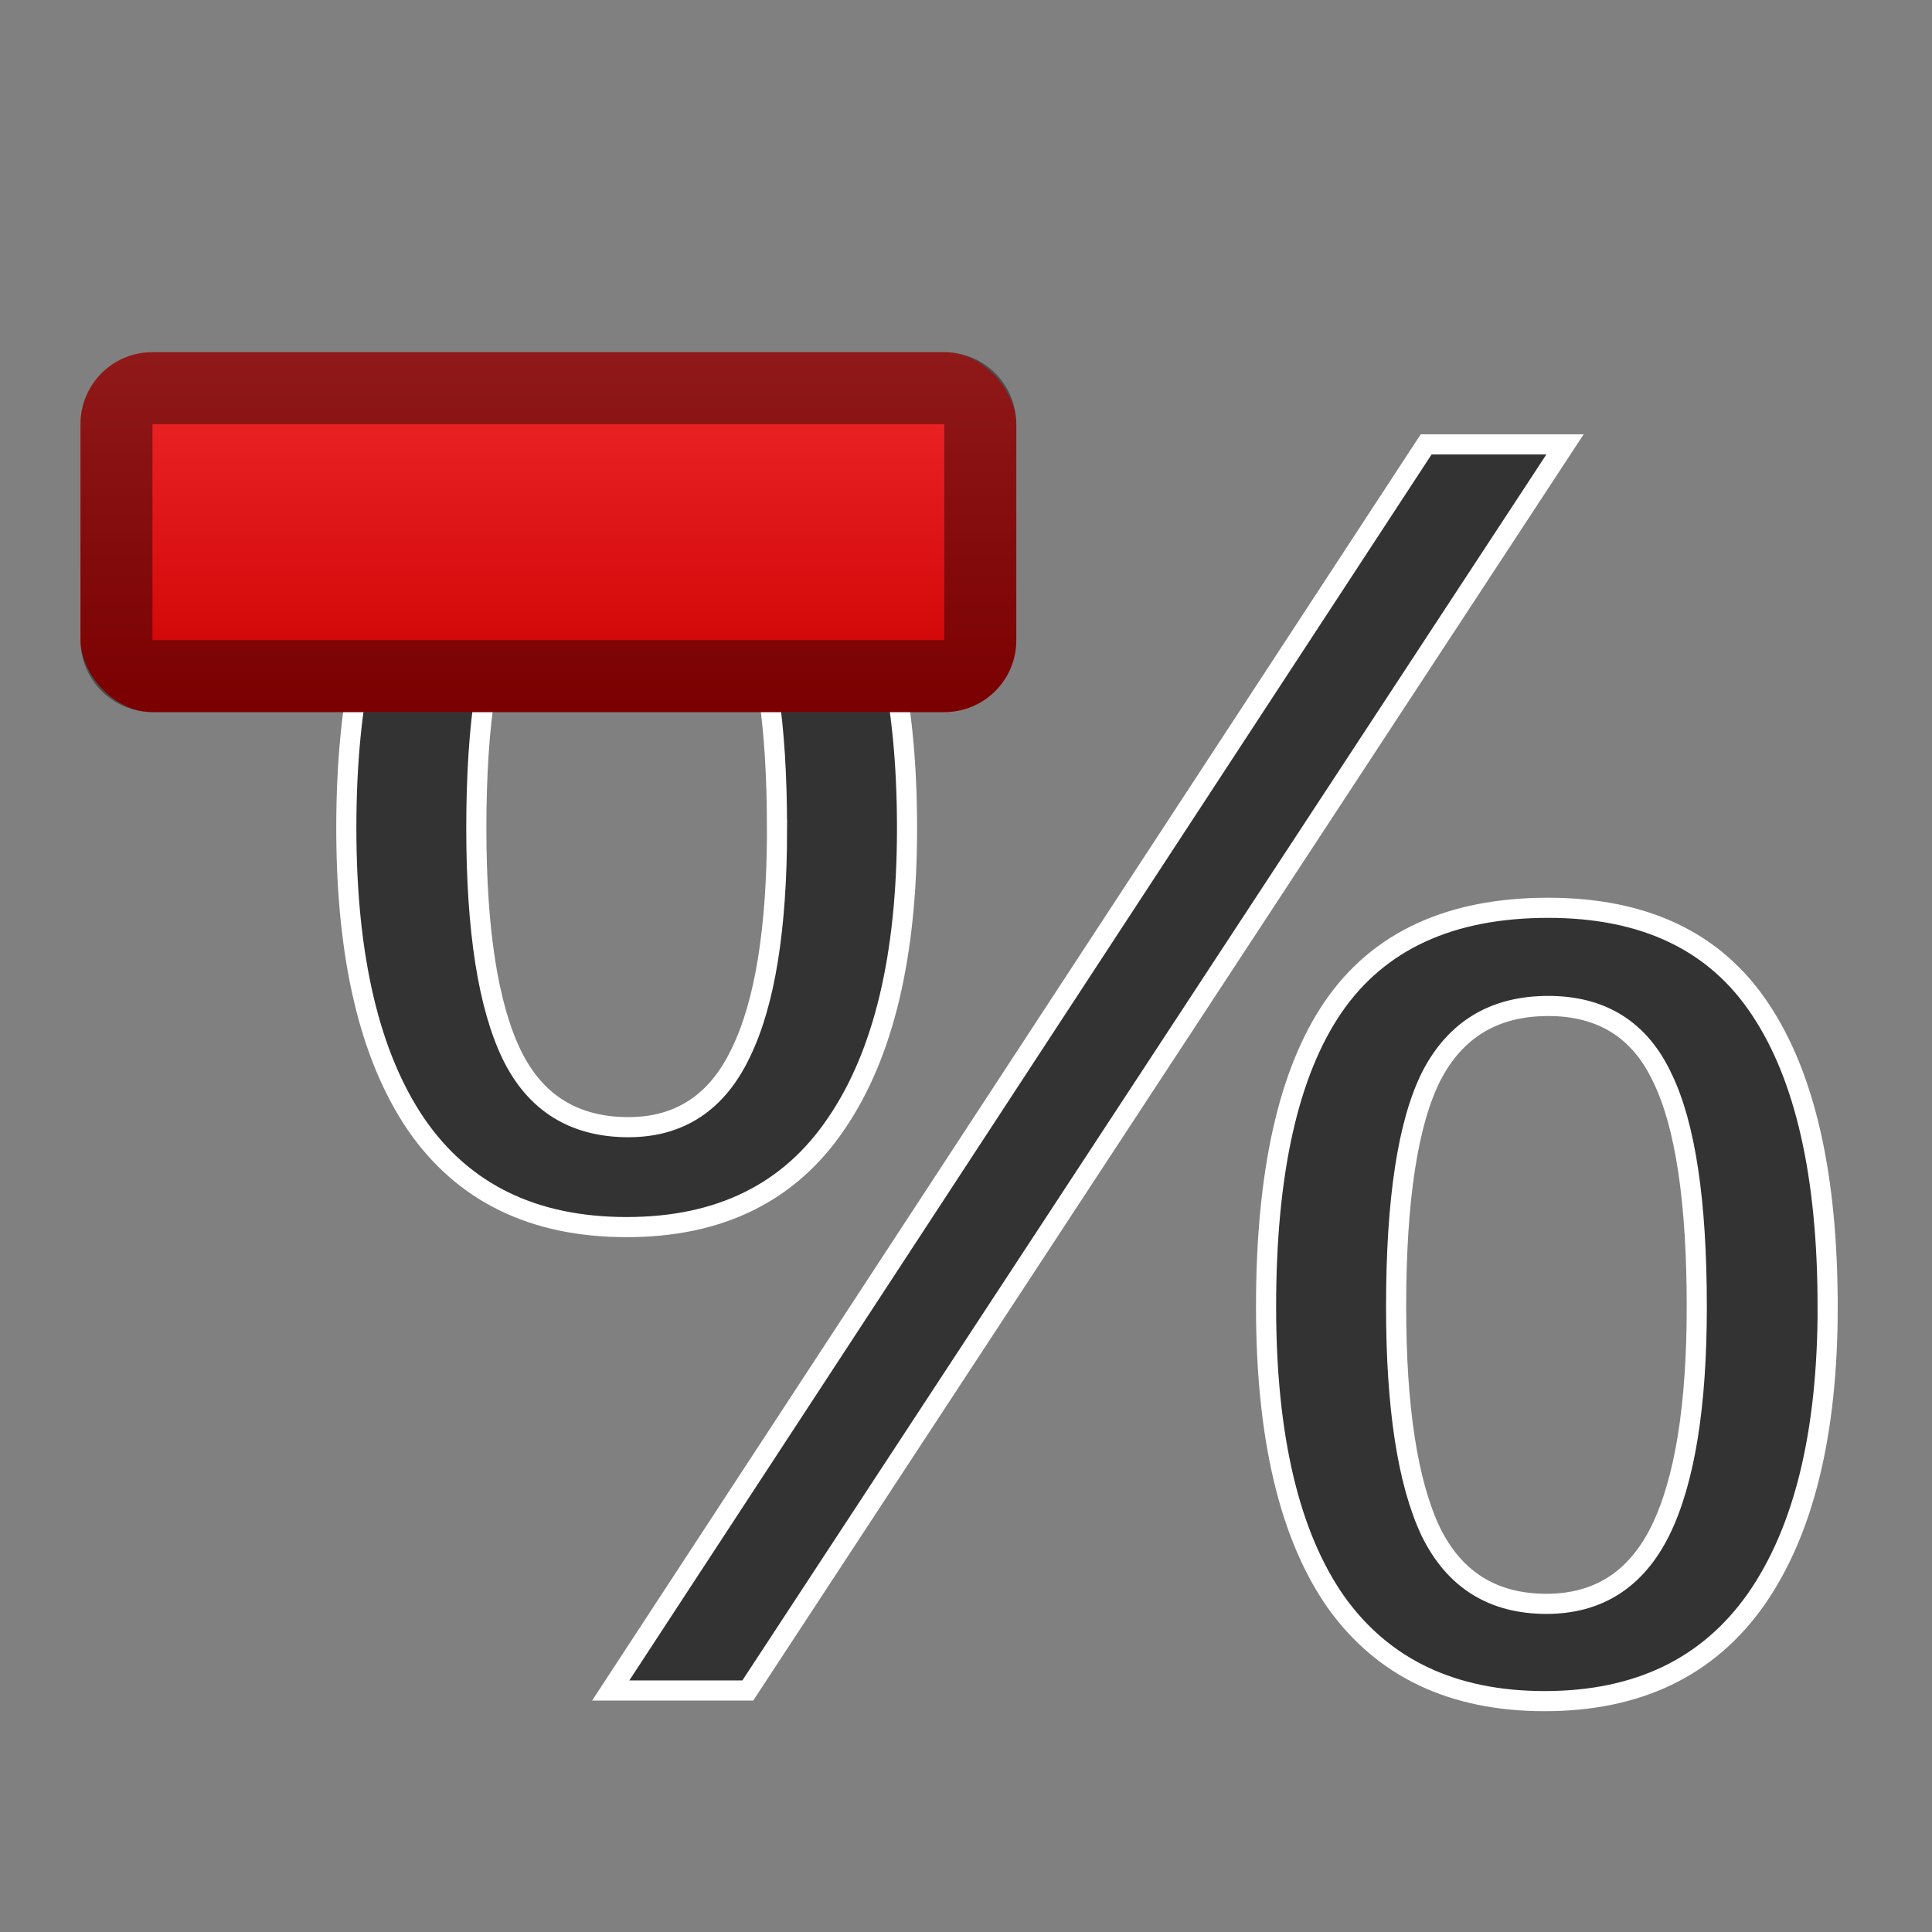 <?xml version="1.0" encoding="UTF-8" standalone="no"?>
<!-- Created with Inkscape (http://www.inkscape.org/) -->

<svg
   xmlns:dc="http://purl.org/dc/elements/1.1/"
   xmlns:cc="http://creativecommons.org/ns#"
   xmlns:rdf="http://www.w3.org/1999/02/22-rdf-syntax-ns#"
   xmlns:svg="http://www.w3.org/2000/svg"
   xmlns="http://www.w3.org/2000/svg"
   xmlns:xlink="http://www.w3.org/1999/xlink"
   xmlns:sodipodi="http://sodipodi.sourceforge.net/DTD/sodipodi-0.dtd"
   xmlns:inkscape="http://www.inkscape.org/namespaces/inkscape"
   width="48"
   height="48"
   id="svg2"
   version="1.1"
   inkscape:version="0.92.4 5da689c313, 2019-01-14"
   sodipodi:docname="eqz-debt-interest.svg"
   inkscape:export-filename="/home/alexander/libo/icon-themes/tango_testing/cmd/lc_numberformatcurrency.png"
   inkscape:export-xdpi="90"
   inkscape:export-ydpi="90">
  <rect width="100%" height="100%" fill="#808080" stroke="none"/>
  <defs
     id="defs4">
    <linearGradient
       id="linearGradient14377">
      <stop
         style="stop-color:#cabb59;stop-opacity:1;"
         offset="0"
         id="stop14379" />
      <stop
         style="stop-color:#eed535;stop-opacity:1;"
         offset="1"
         id="stop14381" />
    </linearGradient>
    <linearGradient
       id="linearGradient14282">
      <stop
         style="stop-color:#b7dd93;stop-opacity:1;"
         offset="0"
         id="stop14284" />
      <stop
         id="stop14290"
         offset="0.5"
         style="stop-color:#a3d277;stop-opacity:1;" />
      <stop
         style="stop-color:#b6db92;stop-opacity:1;"
         offset="1"
         id="stop14286" />
    </linearGradient>
    <linearGradient
       id="linearGradient3801">
      <stop
         style="stop-color:#4e9a06;stop-opacity:1;"
         offset="0"
         id="stop3803" />
      <stop
         style="stop-color:#73d216;stop-opacity:1"
         offset="1"
         id="stop3805" />
    </linearGradient>
    <linearGradient
       inkscape:collect="always"
       xlink:href="#linearGradient3801"
       id="linearGradient14270"
       gradientUnits="userSpaceOnUse"
       x1="16.07"
       y1="1031.785"
       x2="22.956"
       y2="1025.068" />
    <linearGradient
       inkscape:collect="always"
       xlink:href="#linearGradient14282"
       id="linearGradient14288"
       x1="-4.453"
       y1="1041.362"
       x2="27.817"
       y2="1041.362"
       gradientUnits="userSpaceOnUse" />
    <linearGradient
       inkscape:collect="always"
       xlink:href="#linearGradient14377"
       id="linearGradient14398"
       gradientUnits="userSpaceOnUse"
       x1="-114"
       y1="49"
       x2="-106"
       y2="49" />
    <linearGradient
       inkscape:collect="always"
       xlink:href="#linearGradient14282"
       id="linearGradient14413"
       gradientUnits="userSpaceOnUse"
       x1="-4.453"
       y1="1041.362"
       x2="27.817"
       y2="1041.362" />
    <linearGradient
       inkscape:collect="always"
       xlink:href="#linearGradient14377"
       id="linearGradient14423"
       gradientUnits="userSpaceOnUse"
       x1="-114"
       y1="49"
       x2="-106"
       y2="49" />
    <linearGradient
       inkscape:collect="always"
       xlink:href="#linearGradient14377"
       id="linearGradient14433"
       gradientUnits="userSpaceOnUse"
       x1="-114"
       y1="49"
       x2="-106"
       y2="49" />
    <linearGradient
       inkscape:collect="always"
       xlink:href="#linearGradient14377-8"
       id="linearGradient14439-2"
       gradientUnits="userSpaceOnUse"
       x1="-114"
       y1="49"
       x2="-106"
       y2="49" />
    <linearGradient
       id="linearGradient14377-8">
      <stop
         style="stop-color:#cabb59;stop-opacity:1;"
         offset="0"
         id="stop14379-4" />
      <stop
         style="stop-color:#eed535;stop-opacity:1;"
         offset="1"
         id="stop14381-1" />
    </linearGradient>
    <linearGradient
       inkscape:collect="always"
       xlink:href="#linearGradient14377-8"
       id="linearGradient14455"
       gradientUnits="userSpaceOnUse"
       x1="-114"
       y1="49"
       x2="-106"
       y2="49" />
    <linearGradient
       id="linearGradient14457">
      <stop
         style="stop-color:#cabb59;stop-opacity:1;"
         offset="0"
         id="stop14459" />
      <stop
         style="stop-color:#eed535;stop-opacity:1;"
         offset="1"
         id="stop14461" />
    </linearGradient>
    <linearGradient
       inkscape:collect="always"
       xlink:href="#linearGradient14377-8"
       id="linearGradient14463"
       gradientUnits="userSpaceOnUse"
       x1="-114"
       y1="49"
       x2="-106"
       y2="49" />
    <linearGradient
       id="linearGradient14465">
      <stop
         style="stop-color:#cabb59;stop-opacity:1;"
         offset="0"
         id="stop14467" />
      <stop
         style="stop-color:#eed535;stop-opacity:1;"
         offset="1"
         id="stop14469" />
    </linearGradient>
    <linearGradient
       inkscape:collect="always"
       xlink:href="#linearGradient14377"
       id="linearGradient14526"
       gradientUnits="userSpaceOnUse"
       x1="-114"
       y1="49"
       x2="-106"
       y2="49" />
    <linearGradient
       inkscape:collect="always"
       xlink:href="#linearGradient14377"
       id="linearGradient14550"
       gradientUnits="userSpaceOnUse"
       x1="-114"
       y1="49"
       x2="-106"
       y2="49" />
    <linearGradient
       inkscape:collect="always"
       xlink:href="#linearGradient14282"
       id="linearGradient14565"
       gradientUnits="userSpaceOnUse"
       x1="-4.453"
       y1="1041.362"
       x2="27.817"
       y2="1041.362"
       gradientTransform="translate(0,-5)" />
    <linearGradient
       inkscape:collect="always"
       xlink:href="#linearGradient14377"
       id="linearGradient14581"
       gradientUnits="userSpaceOnUse"
       x1="-114"
       y1="49"
       x2="-106"
       y2="49" />
    <linearGradient
       inkscape:collect="always"
       xlink:href="#linearGradient14377"
       id="linearGradient14615"
       gradientUnits="userSpaceOnUse"
       x1="-114"
       y1="49"
       x2="-106"
       y2="49" />
    <linearGradient
       inkscape:collect="always"
       xlink:href="#linearGradient14377"
       id="linearGradient14625"
       gradientUnits="userSpaceOnUse"
       x1="-114"
       y1="49"
       x2="-106"
       y2="49" />
    <linearGradient
       gradientTransform="matrix(1.788,0,0,1.788,2,983.457)"
       inkscape:collect="always"
       xlink:href="#linearGradient3827"
       id="linearGradient3833"
       x1="5"
       y1="21"
       x2="5"
       y2="16"
       gradientUnits="userSpaceOnUse" />
    <linearGradient
       id="linearGradient3827">
      <stop
         style="stop-color:#cc0001;stop-opacity:1"
         offset="0"
         id="stop3829" />
      <stop
         style="stop-color:#ef292a;stop-opacity:1"
         offset="1"
         id="stop3831" />
    </linearGradient>
  </defs>
  <sodipodi:namedview
     id="base"
     pagecolor="#ffffff"
     bordercolor="#666666"
     borderopacity="1.0"
     inkscape:pageopacity="0.0"
     inkscape:pageshadow="2"
     inkscape:zoom="8"
     inkscape:cx="17.061056"
     inkscape:cy="19.243056"
     inkscape:document-units="px"
     inkscape:current-layer="layer1"
     showgrid="false"
     inkscape:snap-global="true"
     showborder="true"
     borderlayer="false"
     inkscape:showpageshadow="false"
     inkscape:window-width="1221"
     inkscape:window-height="703"
     inkscape:window-x="143"
     inkscape:window-y="42"
     inkscape:window-maximized="0"
     fit-margin-top="0"
     fit-margin-left="0"
     fit-margin-right="0"
     fit-margin-bottom="0">
    <inkscape:grid
       type="xygrid"
       id="grid2996"
       empspacing="5"
       visible="true"
       enabled="true"
       snapvisiblegridlinesonly="true"
       originx="184"
       originy="549.322" />
  </sodipodi:namedview>
  <g
     inkscape:label="Ebene 1"
     inkscape:groupmode="layer"
     id="layer1"
     transform="translate(0,-1003.322)">
    <g
       aria-label="%"
       style="font-style:normal;font-weight:normal;line-height:0%;font-family:sans-serif;letter-spacing:0px;word-spacing:0px;fill:#333333;fill-opacity:1;stroke:#ffffff;stroke-width:0.5;stroke-linecap:butt;stroke-linejoin:miter;stroke-miterlimit:4;stroke-dasharray:none;stroke-opacity:1"
       id="text4200">
      <path
         d="m 45.408,1035.786 q 0,4.724 -1.78,7.273 -1.78,2.527 -5.251,2.527 -3.428,0 -5.186,-2.461 -1.736,-2.483 -1.736,-7.339 0,-5.01 1.67,-7.449 1.692,-2.461 5.339,-2.461 3.604,0 5.273,2.527 1.67,2.505 1.67,7.383 z m -26.829,9.536 h -3.406 l 20.259,-30.959 h 3.45 z m -2.922,-31.223 q 3.494,0 5.186,2.461 1.692,2.461 1.692,7.339 0,4.768 -1.758,7.339 -1.736,2.571 -5.208,2.571 -3.472,0 -5.229,-2.549 -1.736,-2.549 -1.736,-7.361 0,-4.9 1.692,-7.339 1.692,-2.461 5.361,-2.461 z m 26.499,21.687 q 0,-3.933 -0.857,-5.691 -0.835,-1.78 -2.834,-1.78 -2,0 -2.9,1.736 -0.879,1.736 -0.879,5.735 0,3.757 0.857,5.581 0.879,1.802 2.878,1.802 1.934,0 2.834,-1.824 0.901,-1.846 0.901,-5.559 z m -22.852,-11.887 q 0,-3.867 -0.835,-5.647 -0.835,-1.78 -2.812,-1.78 -2.065,0 -2.944,1.758 -0.879,1.736 -0.879,5.669 0,3.801 0.879,5.625 0.879,1.802 2.9,1.802 1.912,0 2.791,-1.846 0.901,-1.846 0.901,-5.581 z"
         style="font-size:45px;line-height:1.25;font-family:sans-serif;fill:#333333;stroke:#ffffff;stroke-width:0.5;stroke-miterlimit:4;stroke-dasharray:none;stroke-opacity:1"
         id="path3099" />
    </g>
    <rect
       style="opacity:1;fill:url(#linearGradient3833);fill-opacity:1;stroke:none"
       id="rect3036"
       width="23.25"
       height="8.942"
       x="2"
       y="1012.072"
       rx="1.788"
       ry="1.788" />
    <path
       inkscape:connector-curvature="0"
       style="opacity:0.4;fill:#000000;fill-opacity:1;stroke:none"
       d="m 3.788,1012.072 c -0.991,0 -1.788,0.798 -1.788,1.788 l 0,5.365 c 0,0.991 0.798,1.788 1.788,1.788 l 19.673,0 c 0.991,0 1.788,-0.798 1.788,-1.788 l 0,-5.365 c 0,-0.991 -0.798,-1.788 -1.788,-1.788 l -19.673,0 z m 0,1.788 19.673,0 0,5.365 -19.673,0 0,-5.365 z"
       id="rect3043" />
  </g>
</svg>
